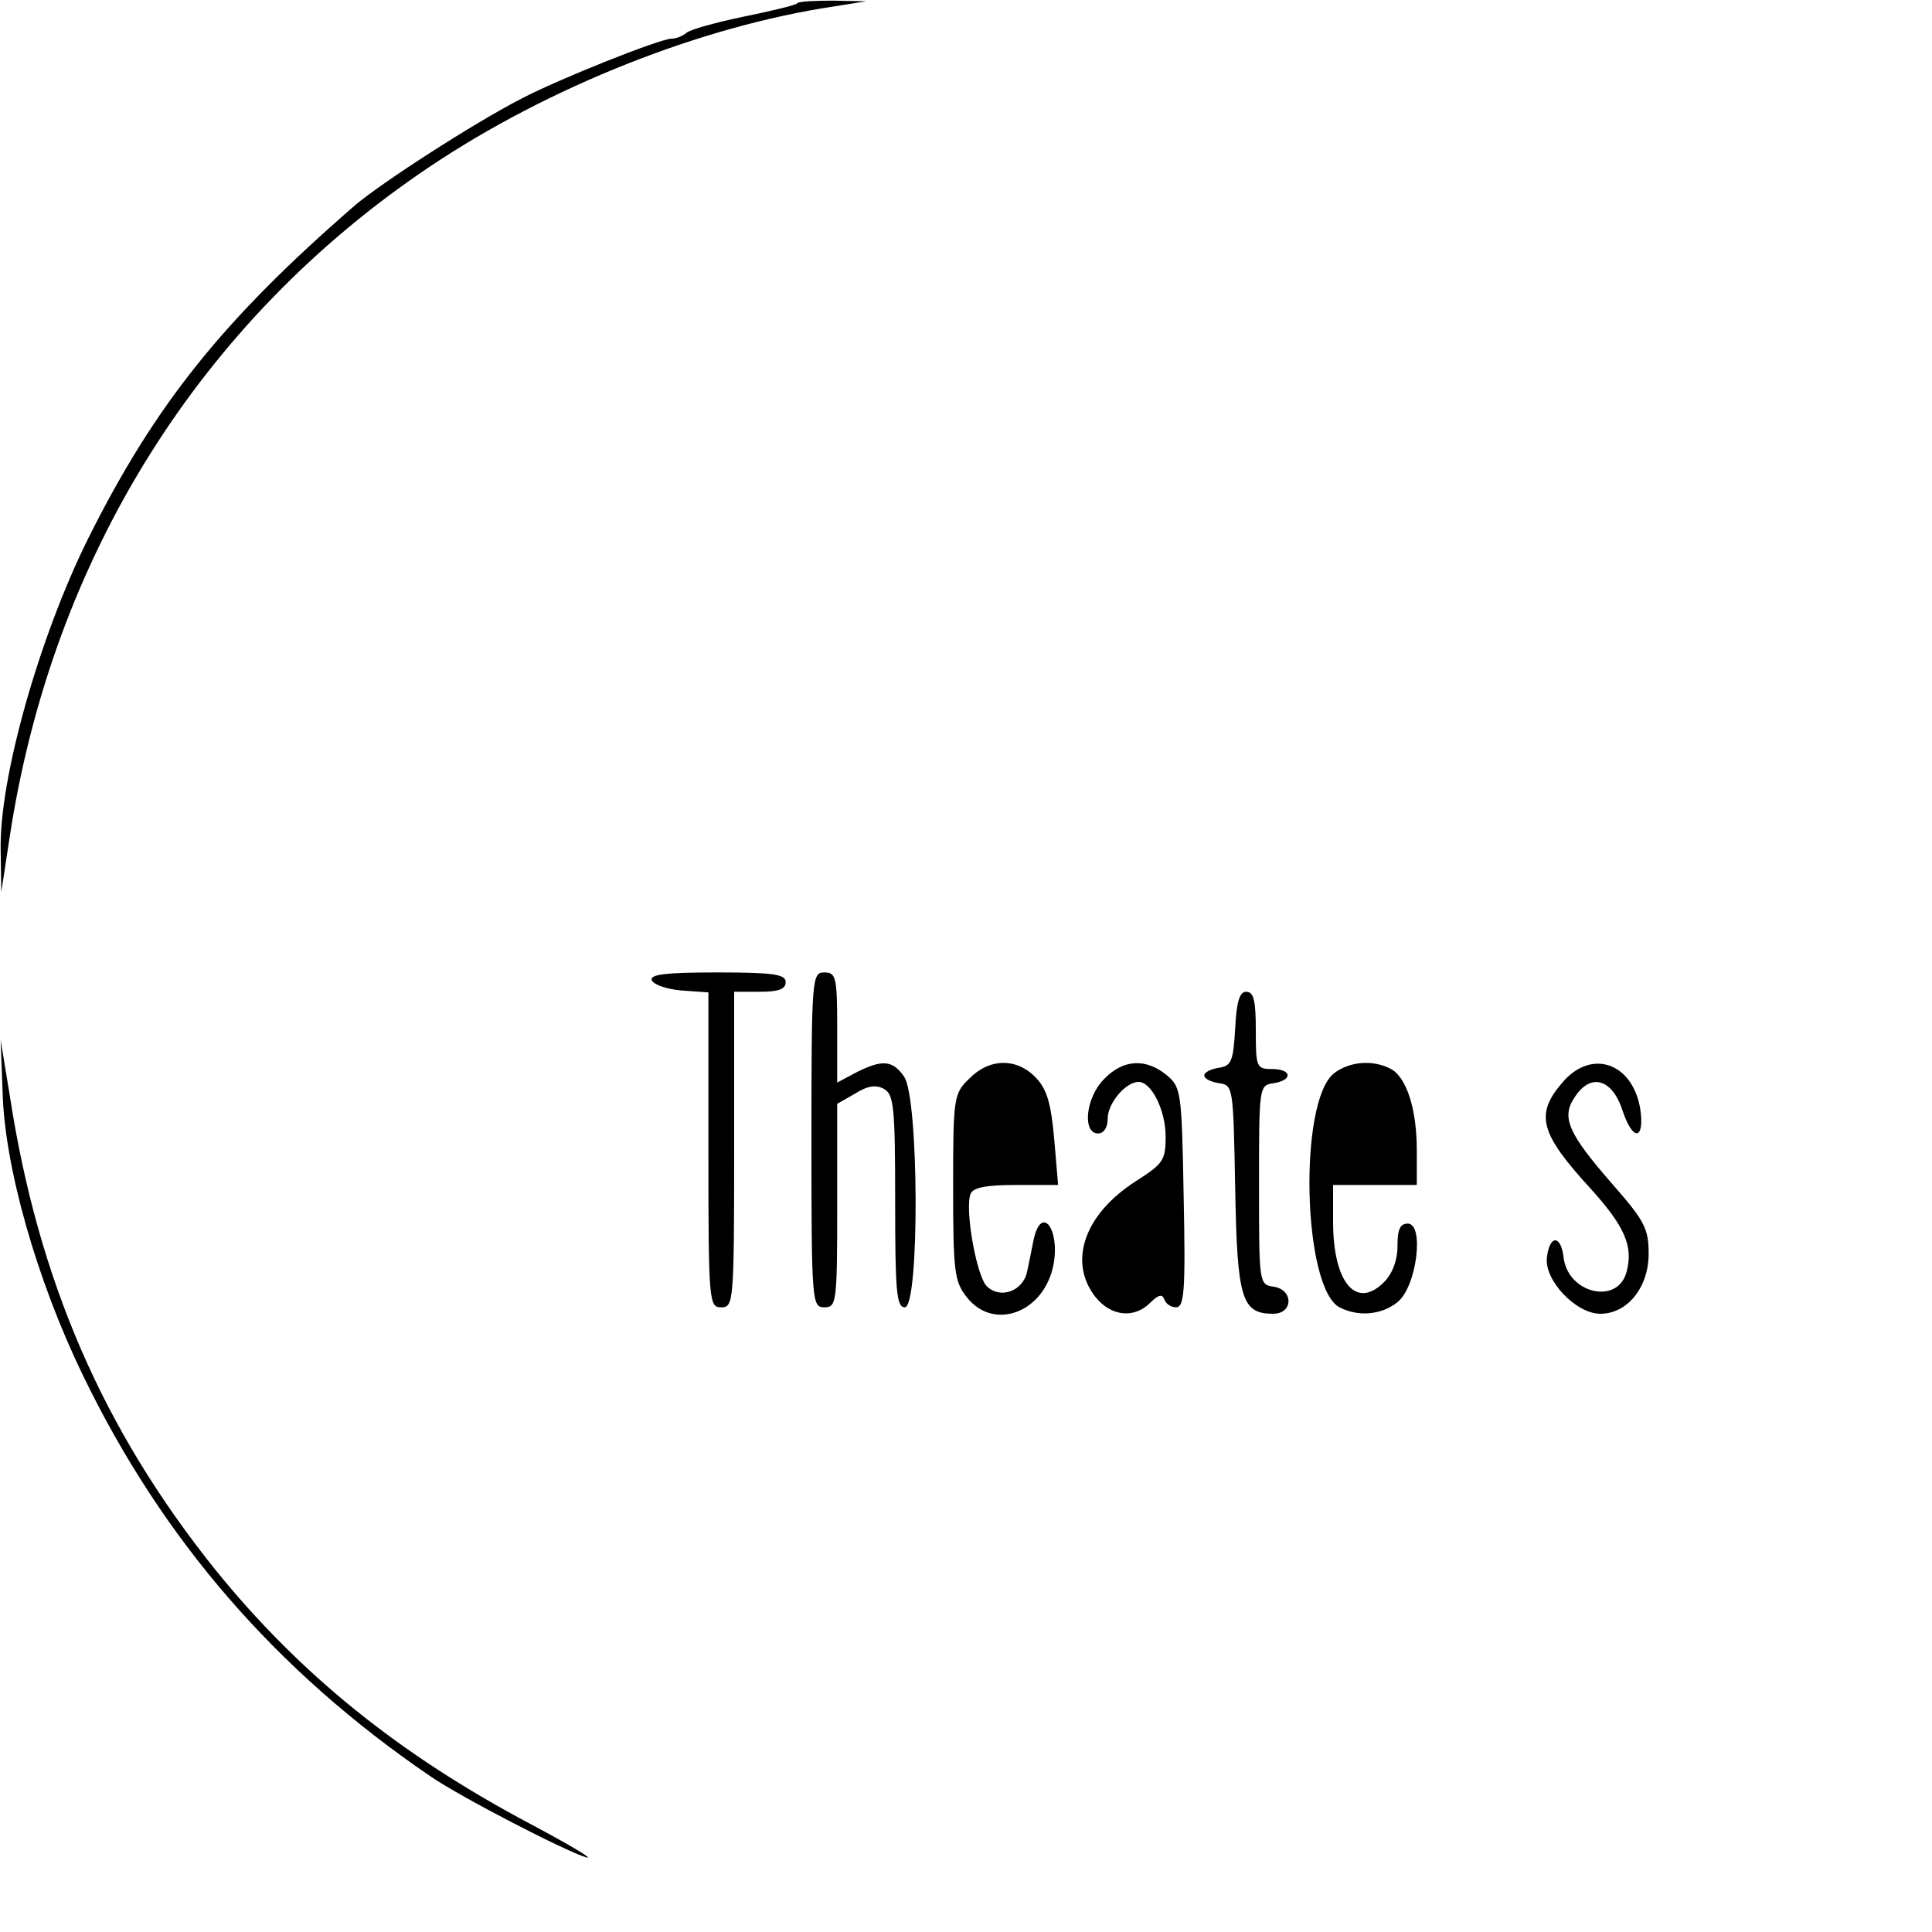 <?xml version="1.0" standalone="no"?>
<!DOCTYPE svg PUBLIC "-//W3C//DTD SVG 20010904//EN"
 "http://www.w3.org/TR/2001/REC-SVG-20010904/DTD/svg10.dtd">
<svg version="1.0" xmlns="http://www.w3.org/2000/svg"
 width="300pt" height="300pt" viewBox="0 0 300 300"
 preserveAspectRatio="xMidYMid meet">
<g transform="translate(0,300) scale(0.1,-0.1)"
fill="#000000" stroke="none">
<path d="M1238 2995 c-2 -3 -40 -12 -84 -21 -43 -9 -83 -20 -88 -25 -6 -5 -16
-9 -23 -9 -18 0 -176 -63 -233 -93 -74 -38 -218 -131 -259 -166 -205 -178
-310 -309 -414 -517 -76 -153 -138 -372 -136 -483 l1 -66 13 85 c66 434 296
802 652 1041 185 124 421 218 628 249 l50 8 -51 1 c-28 0 -53 -1 -56 -4z"/>
<path d="M1012 1478 c3 -7 23 -14 46 -16 l42 -3 0 -245 c0 -237 1 -244 20
-244 19 0 20 7 20 245 l0 245 40 0 c29 0 40 4 40 15 0 12 -18 15 -106 15 -80
0 -105 -3 -102 -12z"/>
<path d="M1260 1230 c0 -253 1 -260 20 -260 19 0 20 7 20 158 l0 158 28 16
c19 12 32 14 45 7 15 -9 17 -29 17 -174 0 -140 2 -165 15 -165 23 0 22 325 -1
358 -18 26 -34 27 -74 7 l-30 -16 0 86 c0 78 -2 85 -20 85 -19 0 -20 -7 -20
-260z"/>
<path d="M1918 1403 c-3 -51 -6 -58 -25 -61 -13 -2 -23 -7 -23 -12 0 -5 10
-10 23 -12 22 -3 22 -6 25 -163 3 -172 10 -195 59 -195 31 0 32 37 1 42 -23 3
-23 5 -23 158 0 153 0 155 23 158 30 5 28 22 -3 22 -24 0 -25 3 -25 60 0 46
-3 60 -15 60 -10 0 -15 -15 -17 -57z"/>
<path d="M4 1305 c3 -117 53 -292 124 -439 124 -257 301 -461 540 -624 48 -33
211 -117 242 -126 14 -4 -25 19 -85 51 -206 109 -360 234 -491 396 -174 217
-275 449 -319 737 l-14 85 3 -80z"/>
<path d="M1505 1325 c-24 -23 -25 -29 -25 -168 0 -131 2 -147 21 -171 42 -54
121 -24 135 51 10 55 -19 93 -31 38 -3 -14 -7 -36 -10 -49 -6 -31 -42 -44 -63
-23 -16 17 -34 119 -25 143 4 10 24 14 71 14 l65 0 -6 71 c-5 55 -11 77 -28
95 -30 32 -73 31 -104 -1z"/>
<path d="M1715 1325 c-29 -28 -35 -85 -10 -85 9 0 15 9 15 23 0 24 28 57 48
57 20 0 42 -44 42 -85 0 -37 -4 -42 -46 -69 -80 -51 -106 -125 -63 -180 24
-30 60 -34 85 -9 13 13 19 14 22 5 2 -6 10 -12 18 -12 13 0 15 25 12 171 -3
166 -4 171 -27 190 -32 26 -67 24 -96 -6z"/>
<path d="M2071 1333 c-55 -45 -48 -333 9 -363 29 -15 65 -12 90 8 30 24 42
122 16 122 -12 0 -16 -9 -16 -35 0 -22 -8 -43 -21 -56 -43 -43 -79 -1 -79 94
l0 57 65 0 65 0 0 54 c0 64 -16 113 -40 126 -28 15 -65 12 -89 -7z"/>
<path d="M2426 1319 c-43 -50 -35 -79 46 -167 51 -57 64 -87 54 -126 -13 -53
-91 -35 -98 21 -4 36 -22 36 -26 0 -4 -35 45 -87 83 -87 42 0 75 41 75 93 0
39 -6 51 -56 108 -69 79 -80 104 -59 135 25 39 59 29 75 -22 16 -47 34 -44 27
4 -12 72 -76 94 -121 41z"/>
</g>
</svg>
